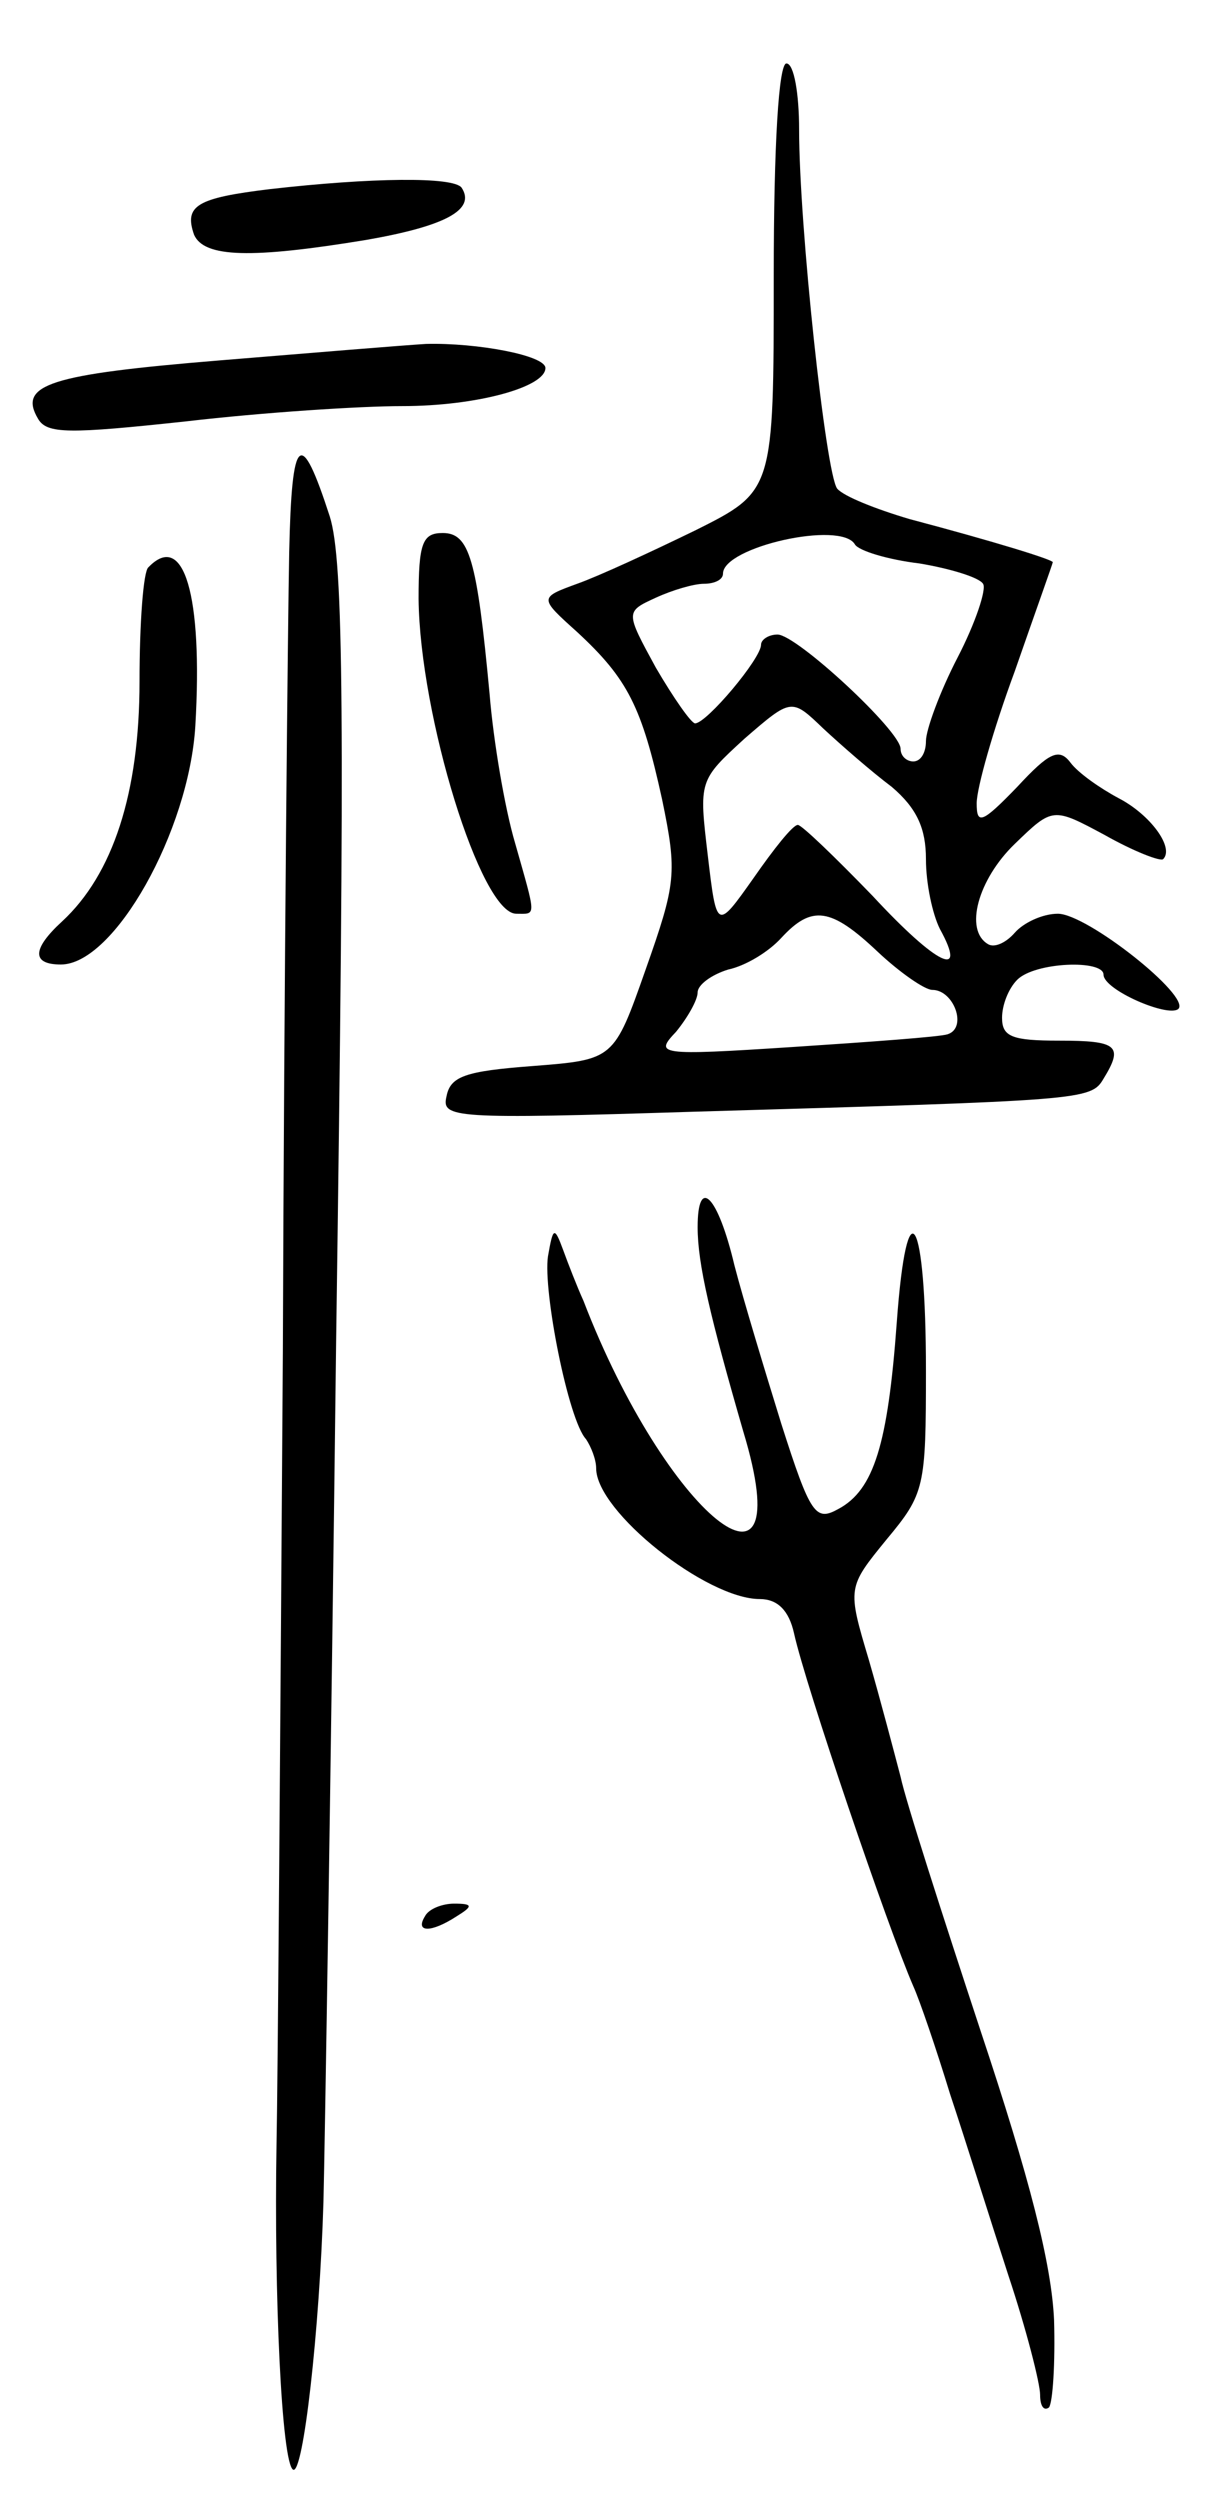 <svg version="1.0" xmlns="http://www.w3.org/2000/svg"
 width="95pt" height="197pt" viewBox="0 0 95 197"
 preserveAspectRatio="xMidYMid meet">
<g transform="translate(0,197) scale(0.1,-0.1)"
fill="#000000" stroke="none">
<path d="M610 1752 c0 -169 0 -169 -62 -200 -35 -17 -76 -36 -93 -42 -30 -11
-30 -11 0 -38 40 -37 51 -59 67 -132 12 -58 11 -66 -13 -134 -25 -71 -25 -71
-89 -76 -53 -4 -65 -8 -68 -24 -4 -17 5 -18 195 -12 308 9 313 9 323 26 16 26
11 30 -35 30 -37 0 -45 3 -45 18 0 10 5 23 12 30 14 14 68 16 68 4 0 -12 51
-34 59 -27 10 10 -72 75 -95 75 -12 0 -27 -7 -34 -15 -7 -8 -16 -12 -21 -9
-19 11 -8 51 21 79 30 29 30 29 71 7 23 -13 44 -21 46 -19 9 9 -10 35 -35 48
-15 8 -32 20 -38 28 -9 12 -17 8 -42 -19 -28 -29 -32 -30 -32 -13 0 12 13 58
30 104 16 46 30 85 30 86 0 2 -45 16 -113 34 -27 8 -52 18 -57 24 -9 12 -30
207 -30 283 0 28 -4 52 -10 52 -6 0 -10 -63 -10 -168z m64 -211 c3 -5 26 -12
51 -15 24 -4 47 -11 50 -16 3 -4 -6 -31 -20 -58 -14 -27 -25 -57 -25 -66 0 -9
-4 -16 -10 -16 -5 0 -10 4 -10 10 0 14 -82 90 -97 90 -7 0 -13 -4 -13 -8 0
-11 -43 -62 -52 -62 -3 0 -17 20 -31 44 -24 44 -24 44 0 55 13 6 30 11 38 11
8 0 15 3 15 8 0 21 93 42 104 23z m29 -191 c20 -17 27 -33 27 -57 0 -19 5 -43
11 -55 22 -40 -2 -29 -53 26 -30 31 -56 56 -59 56 -4 0 -19 -19 -35 -42 -29
-41 -29 -41 -36 18 -7 59 -7 59 29 92 37 32 37 32 62 8 14 -13 38 -34 54 -46z
m-11 -130 c17 -16 37 -30 43 -30 17 0 28 -30 12 -35 -6 -2 -61 -6 -122 -10
-107 -7 -109 -6 -92 12 9 11 17 25 17 31 0 6 11 14 24 18 14 3 32 14 42 25 24
26 39 24 76 -11z"/>
<path d="M213 1821 c-58 -7 -68 -13 -60 -36 8 -18 45 -19 136 -4 63 11 86 24
75 41 -6 9 -72 8 -151 -1z"/>
<path d="M173 1686 c-134 -11 -159 -19 -143 -46 7 -12 24 -12 117 -2 60 7 137
12 170 12 59 0 113 15 113 30 0 10 -54 20 -94 19 -17 -1 -90 -7 -163 -13z"/>
<path d="M228 1535 c-1 -50 -4 -333 -5 -630 -2 -297 -4 -578 -5 -625 -2 -118
4 -250 13 -256 8 -5 21 110 24 211 1 39 6 343 10 678 7 494 6 615 -5 650 -23
71 -30 65 -32 -28z"/>
<path d="M330 1498 c1 -92 49 -248 77 -248 16 0 16 -4 -1 56 -8 27 -17 80 -20
117 -10 107 -16 127 -37 127 -16 0 -19 -8 -19 -52z"/>
<path d="M117 1523 c-4 -3 -7 -44 -7 -90 0 -88 -21 -152 -61 -189 -24 -22 -24
-34 -1 -34 42 0 101 105 106 188 6 103 -9 154 -37 125z"/>
<path d="M550 1003 c0 -29 10 -71 36 -161 46 -152 -61 -66 -126 103 -5 11 -12
29 -16 40 -7 19 -8 18 -12 -5 -4 -27 16 -129 30 -144 4 -6 8 -16 8 -23 0 -34
87 -103 129 -103 14 0 23 -9 27 -27 9 -41 74 -232 94 -278 5 -11 18 -49 29
-85 12 -36 32 -100 46 -143 14 -42 25 -85 25 -94 0 -9 3 -13 7 -10 3 4 5 35 4
69 -2 44 -19 111 -58 228 -30 91 -59 181 -63 200 -5 19 -16 61 -25 92 -17 57
-17 57 14 95 30 36 31 41 31 133 0 123 -15 148 -23 38 -7 -96 -18 -132 -46
-147 -18 -10 -22 -5 -45 67 -13 42 -30 98 -37 125 -13 55 -29 71 -29 30z"/>
<path d="M335 460 c-8 -13 5 -13 25 0 13 8 13 10 -2 10 -9 0 -20 -4 -23 -10z"/>
</g>
</svg>

